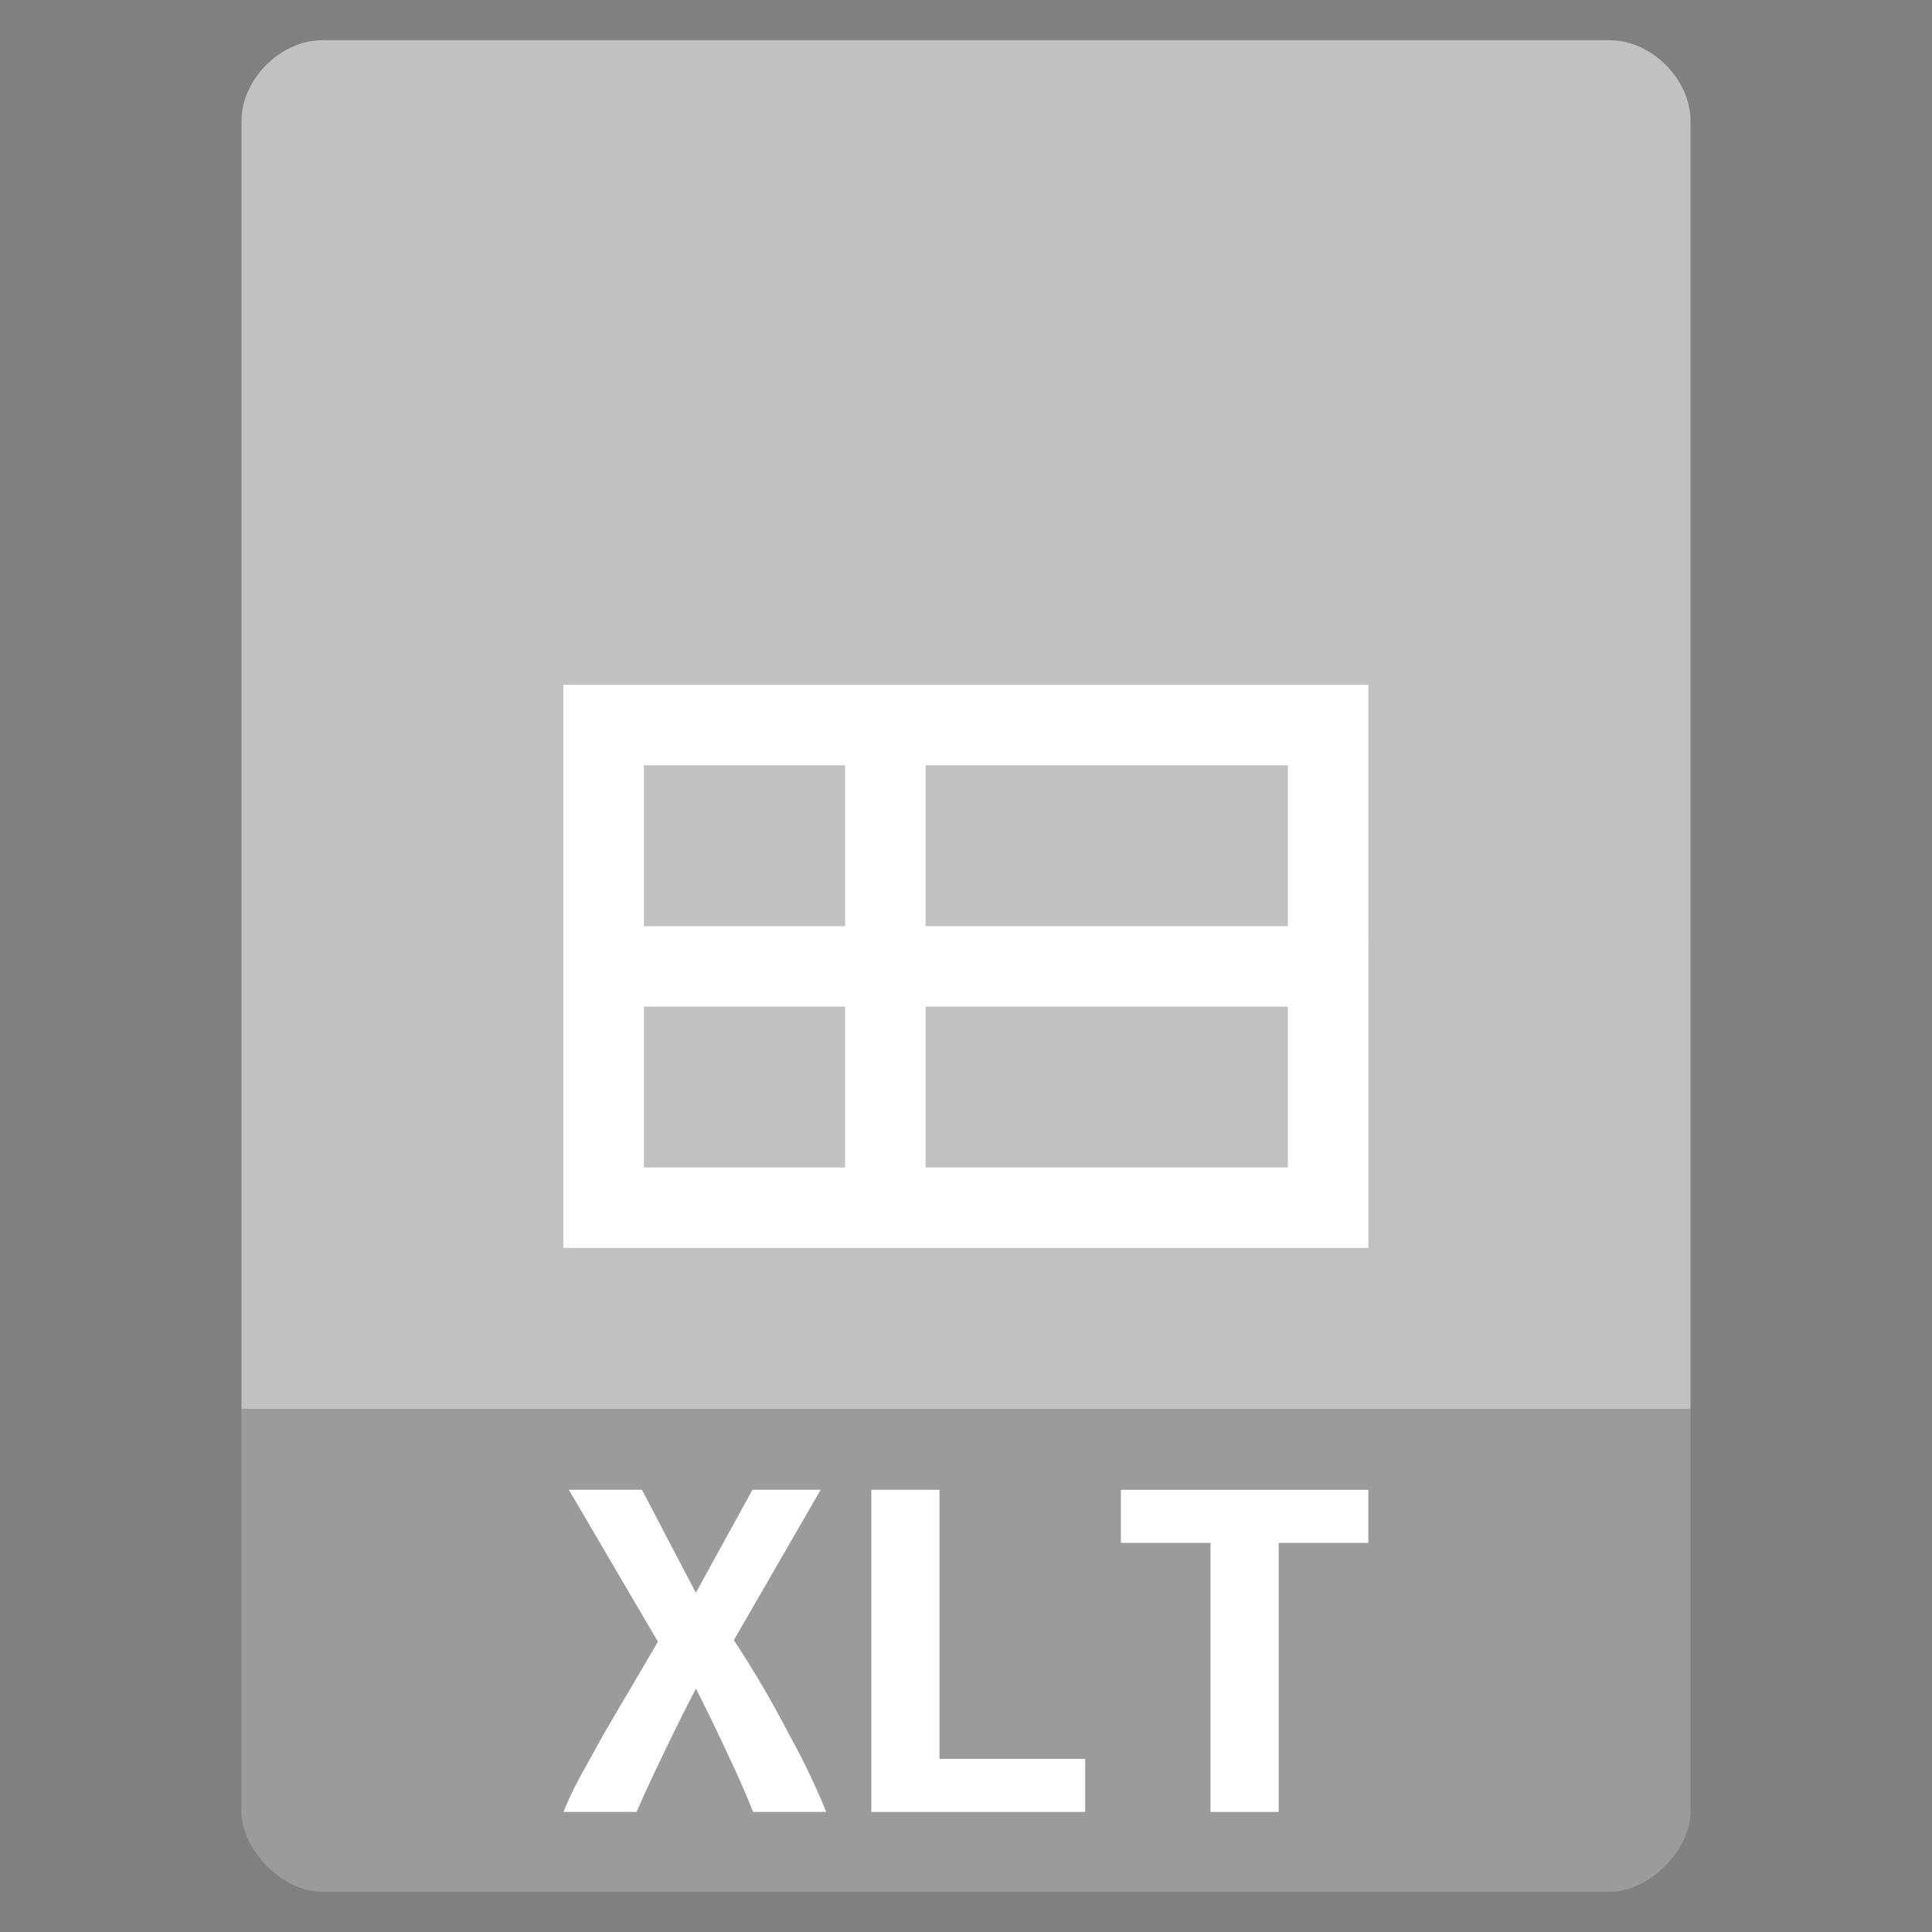 <svg height="48" viewBox="0 0 48 48" width="48" xmlns="http://www.w3.org/2000/svg">
 <rect x="0" y="0" width="48" height="48" fill="#808080" stroke="none"/>
 <path d="m8 1c-1.029 0-2 .971-2 2v11 31c0 .971 1.029 2 2 2h32c .971 0 2-1.029 2-2v-31-11c0-1.029-.971-2-2-2h-11-10z" fill="#c1c1c1"/>
 <path d="m6 35v10c0 .971 1.029 2 2 2h32c .971 0 2-1.029 2-2v-10z" fill-opacity=".196"/>
 <g fill="#ffffff">
  <path d="m76.031-92.361c0 30.716-.004 34.461-.004 61.094 35.104 0 69.649 0 100.008 0 0-30.716-.004-34.461-.004-61.094-34.713 0-70.244 0-100 0zm10 8.728h45v17.455h-45zm55 0h25v17.455h-25zm-55 26.183h45v17.455h-45zm55 0h25v17.455h-25z" transform="matrix(-.2 0 0 .229 49.203 38.165)"/>
  <g transform="scale(1.028 .973)">
   <path d="m18.201 46.266c-.168-.452-.376-.952-.625-1.501-.239-.549-.492-1.098-.757-1.648-.257.523-.514 1.067-.771 1.634-.257.558-.478 1.063-.664 1.515h-1.767c.089-.239.217-.527.385-.864.177-.337.368-.7.571-1.09.213-.39.434-.788.664-1.196.23-.416.452-.815.664-1.196l-2.153-3.88h1.767l1.302 2.631 1.369-2.631h1.648l-2.099 3.84c.239.381.474.78.704 1.196.23.416.443.824.638 1.222.204.39.381.757.532 1.103.151.337.27.625.359.864z"/>
   <path d="m26.227 46.266h-5.169v-8.225h1.648v6.87h3.521z"/>
   <path d="m33.07 38.041v1.355h-2.166v6.87h-1.648v-6.87h-2.166v-1.355z"/>
  </g>
 </g>
</svg>
